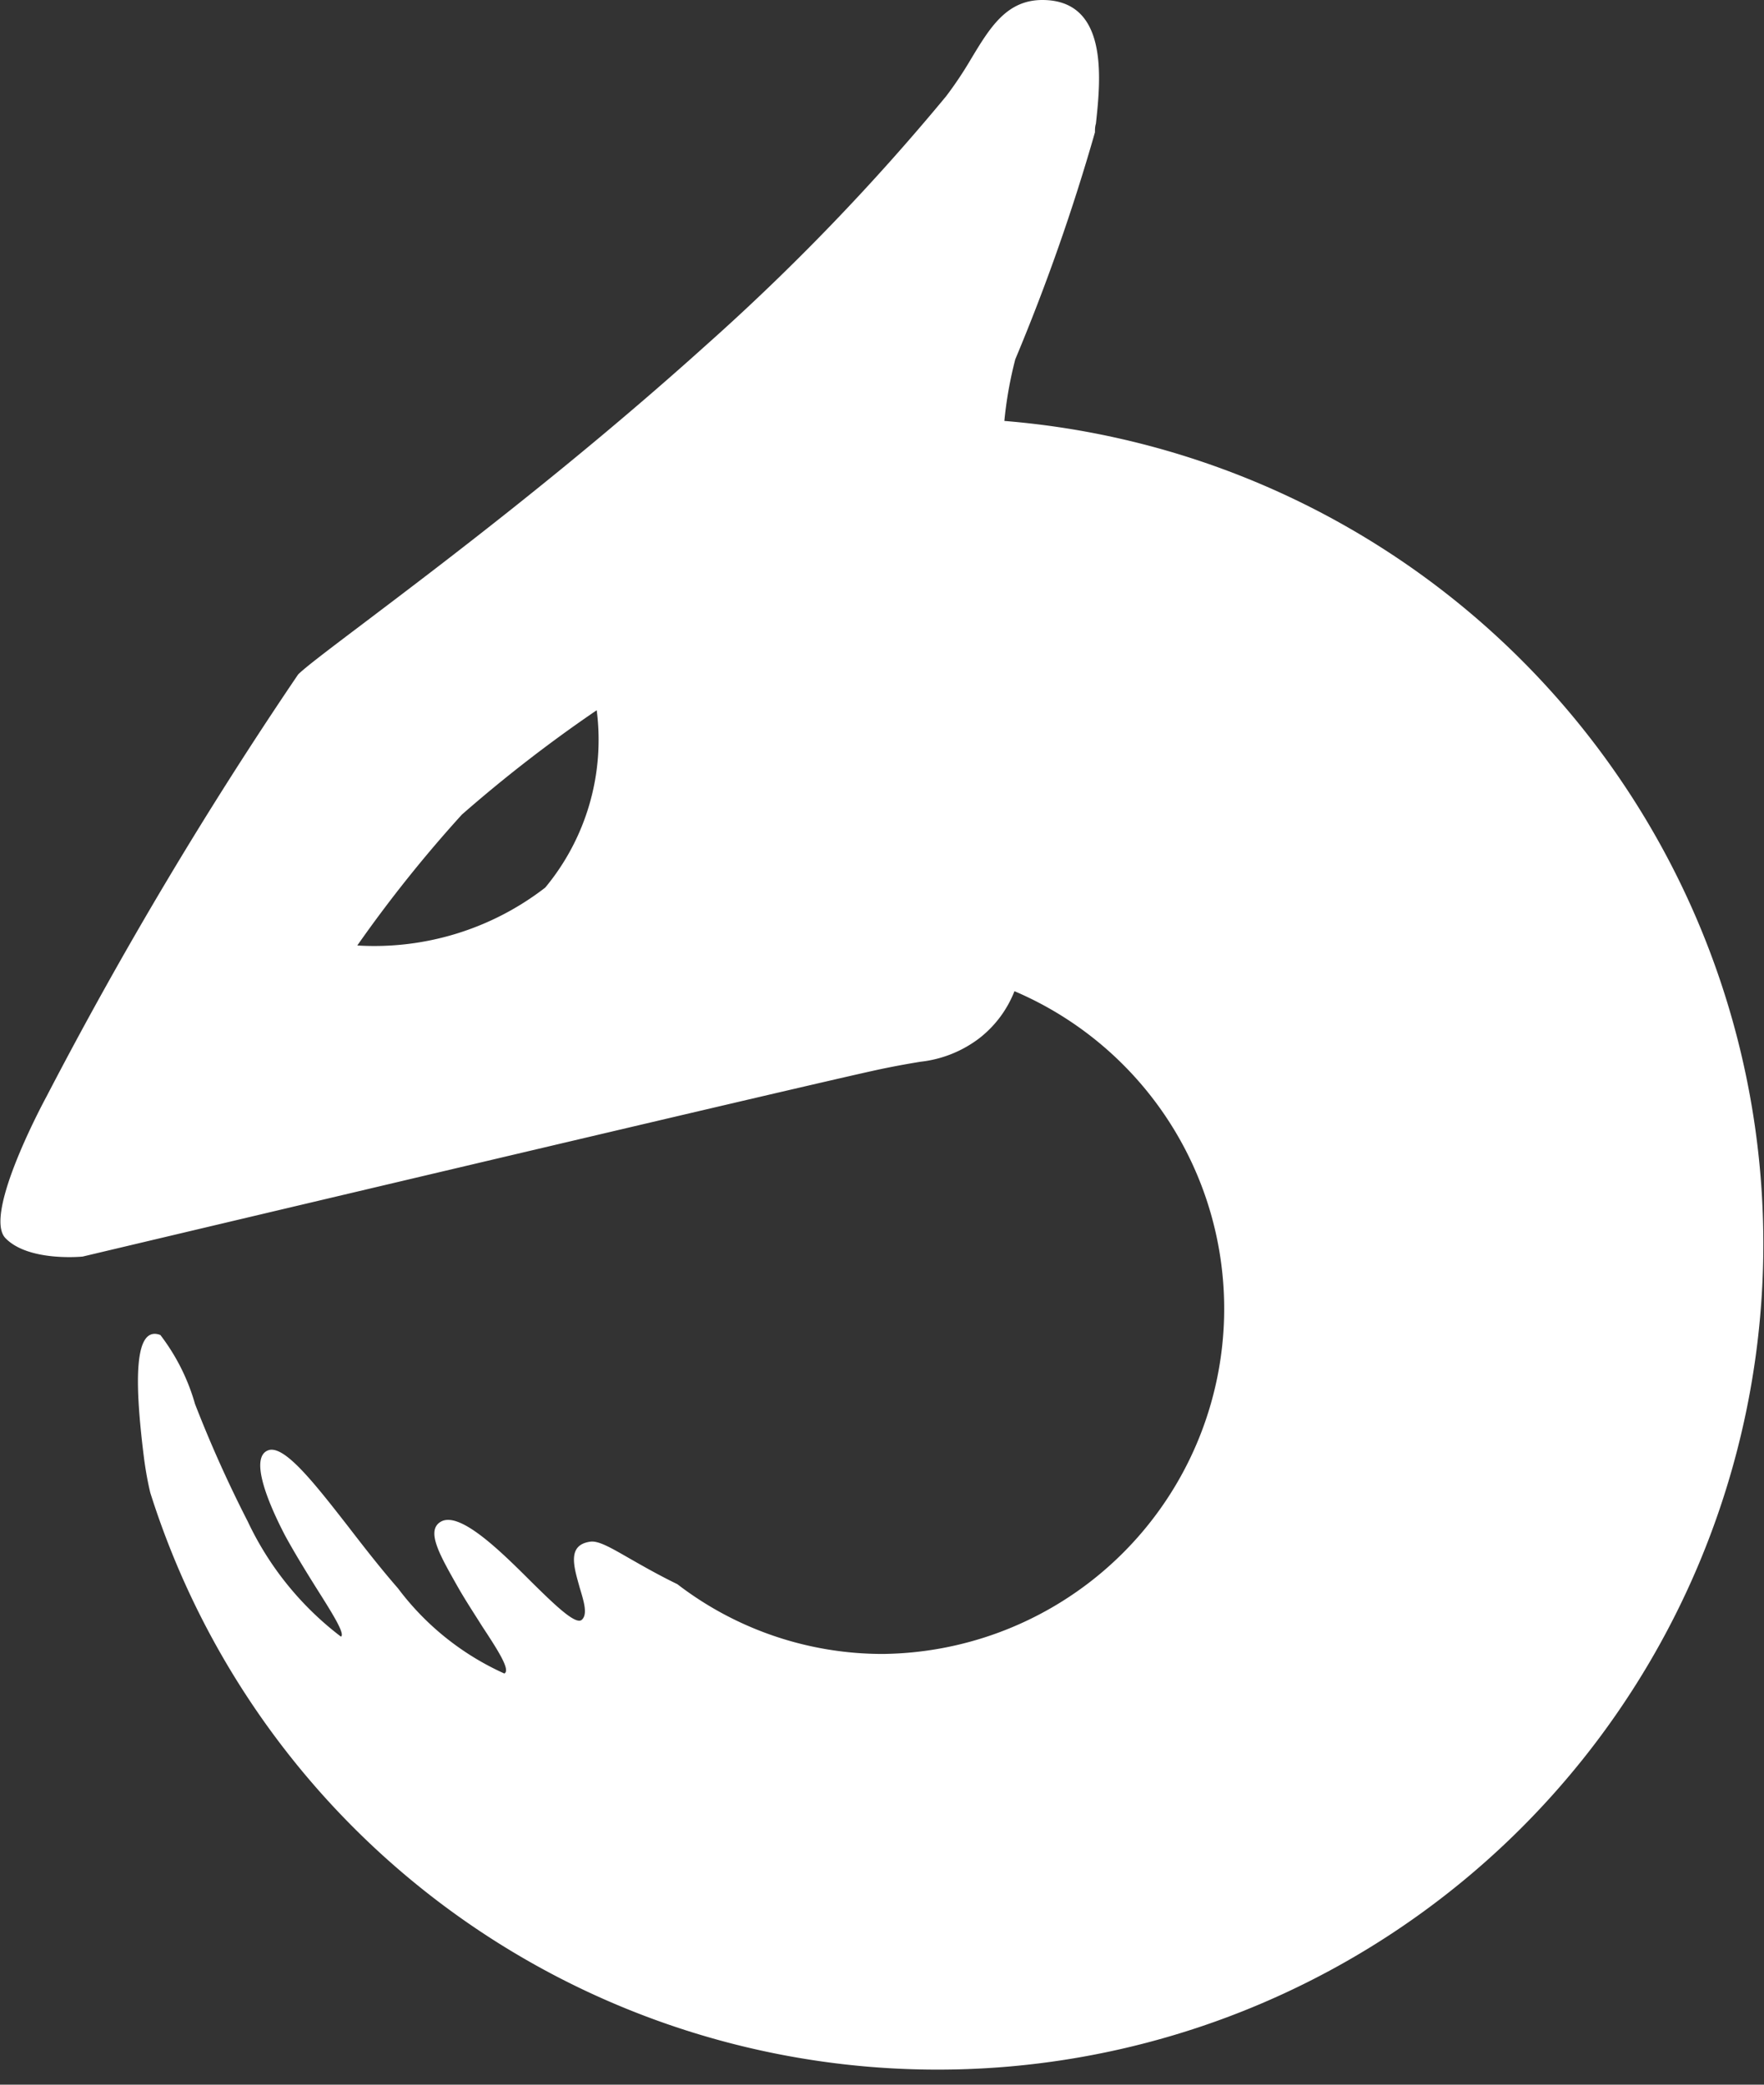 <svg xmlns="http://www.w3.org/2000/svg" width="11" height="13" viewBox="0 0 11 13">
  <rect x="0" y="0" width="11" height="13" fill="#333333" stroke="none"/>
  <path id="dragon" d="M38.11,6.472a.691.691,0,0,0,.216-.291,2.153,2.153,0,0,1-.819,4.133,2.1,2.1,0,0,1-1.283-.435c-.117-.057-.213-.112-.292-.157-.122-.07-.2-.116-.252-.108-.147.021-.1.16-.065.287.026.086.051.166.013.2s-.168-.092-.318-.24c-.2-.2-.449-.442-.564-.37-.091.057,0,.212.106.4l.008.014c.046.08.1.162.147.237.1.152.178.274.138.294a1.7,1.7,0,0,1-.663-.531c-.109-.125-.214-.26-.311-.386h0c-.214-.275-.392-.5-.492-.477-.12.033-.029.289.1.536.063.115.136.233.2.335h0c.1.158.174.278.147.293a1.942,1.942,0,0,1-.581-.718,7.785,7.785,0,0,1-.329-.733A1.282,1.282,0,0,0,33,8.325c-.164-.062-.164.284-.1.783.009.065.021.133.037.2a5.149,5.149,0,1,0,5.326-6.683,2.476,2.476,0,0,1,.068-.384A12.665,12.665,0,0,0,38.828.825c0-.017,0-.035.006-.054C38.863.5,38.917,0,38.5,0c-.223,0-.327.172-.445.368h0A2.362,2.362,0,0,1,37.9.6,14.155,14.155,0,0,1,36.4,2.155c-.835.752-1.655,1.37-2.132,1.731h0c-.217.164-.364.275-.409.32a26.328,26.328,0,0,0-1.569,2.632s-.4.734-.256.883.481.115.481.115,4.568-1.083,4.977-1.169c.11-.023.188-.036.248-.046A.738.738,0,0,0,38.11,6.472ZM34.88,5.08a8.3,8.3,0,0,0-.652.816A1.742,1.742,0,0,0,35.4,5.535a1.443,1.443,0,0,0,.321-1.106A8.784,8.784,0,0,0,34.88,5.08Z" transform="translate(-32)" fill="#fff" fill-rule="evenodd"/>
</svg>
